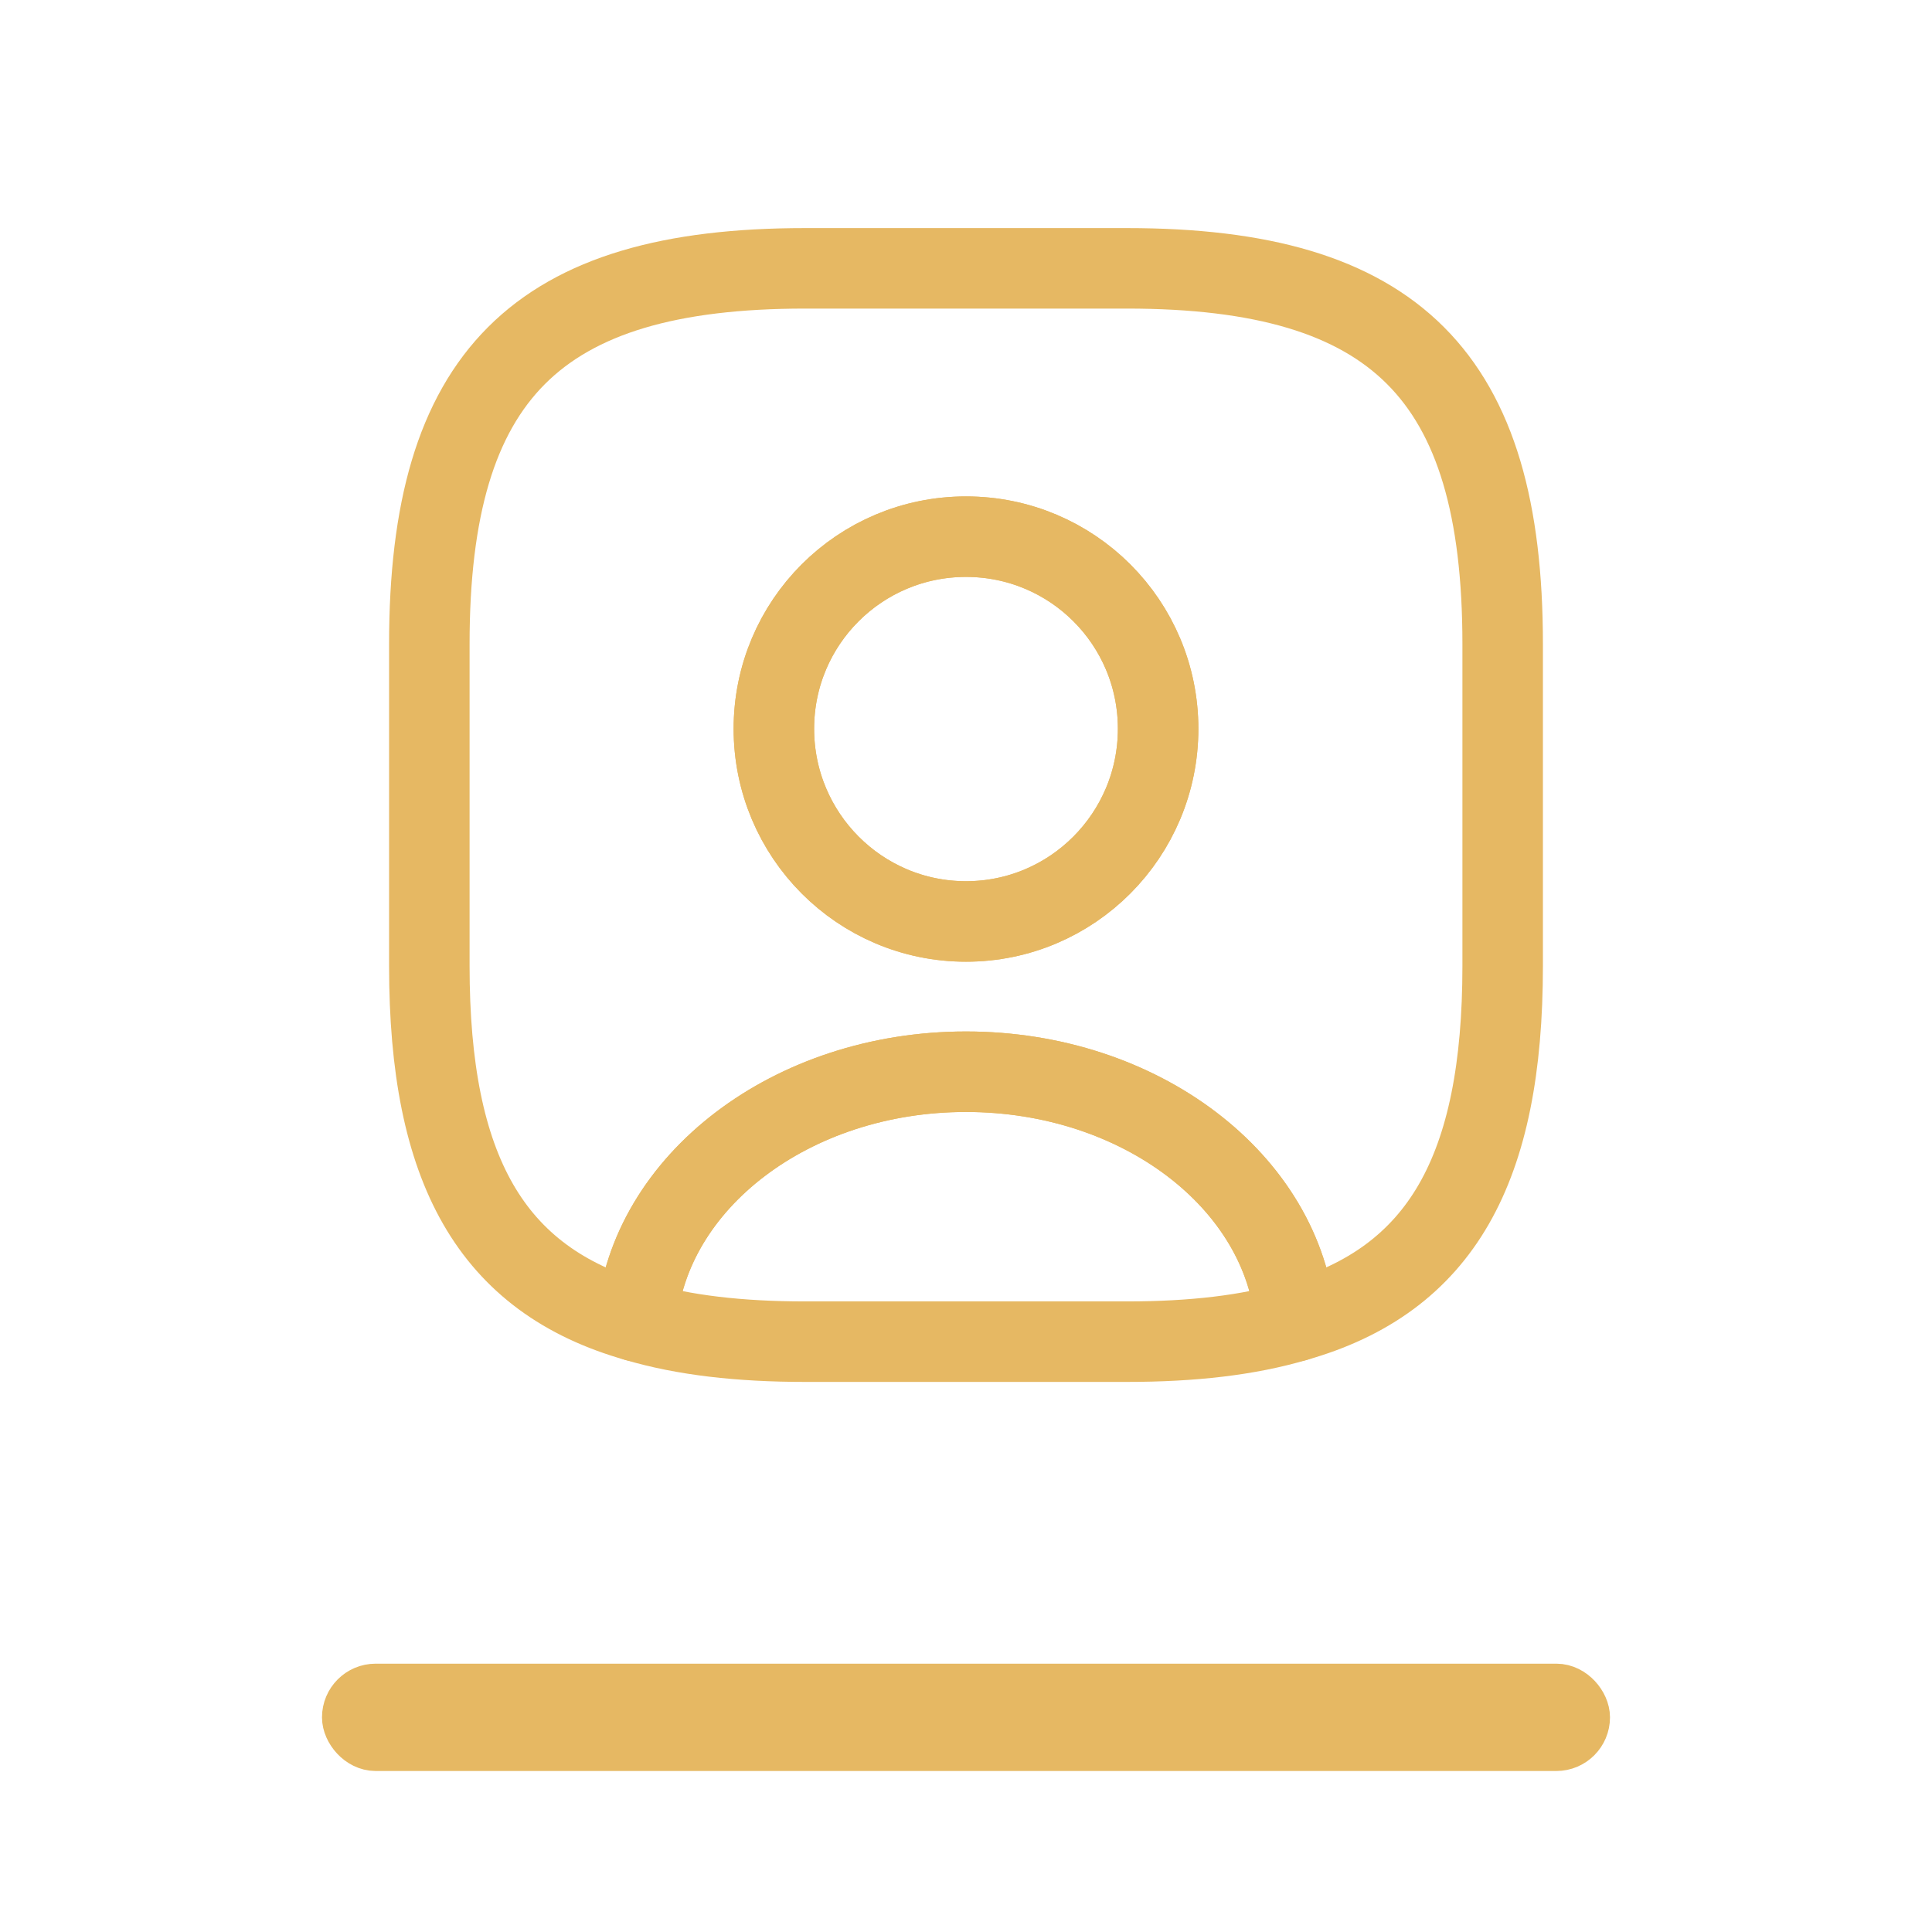 <svg width="36" height="36" viewBox="0 0 36 36" fill="none" xmlns="http://www.w3.org/2000/svg">
<path d="M24.14 24.62C23.26 24.88 22.22 25 21 25H15C13.78 25 12.74 24.88 11.86 24.62C12.08 22.02 14.75 19.97 18 19.97C21.25 19.97 23.92 22.02 24.14 24.62Z" stroke="#E6B863" stroke-width="1.5" stroke-linecap="round" stroke-linejoin="round"/>
<path d="M21 5H15C10 5 8 7 8 12V18C8 21.78 9.14 23.85 11.86 24.62C12.08 22.02 14.75 19.97 18 19.97C21.25 19.97 23.92 22.02 24.14 24.62C26.86 23.85 28 21.78 28 18V12C28 7 26 5 21 5ZM18 17.17C16.02 17.17 14.42 15.56 14.42 13.58C14.42 11.6 16.02 10 18 10C19.98 10 21.58 11.6 21.58 13.58C21.58 15.56 19.98 17.17 18 17.17Z" stroke="#E6B863" stroke-width="1.5" stroke-linecap="round" stroke-linejoin="round"/>
<path d="M21.58 13.58C21.58 15.56 19.98 17.17 18 17.17C16.02 17.17 14.42 15.56 14.42 13.58C14.42 11.6 16.02 10 18 10C19.98 10 21.58 11.6 21.58 13.58Z" stroke="#E6B863" stroke-width="1.5" stroke-linecap="round" stroke-linejoin="round"/>
<rect x="6.5" y="31.5" width="23" height="1" rx="0.5" stroke="#E6B863"/>
</svg>

